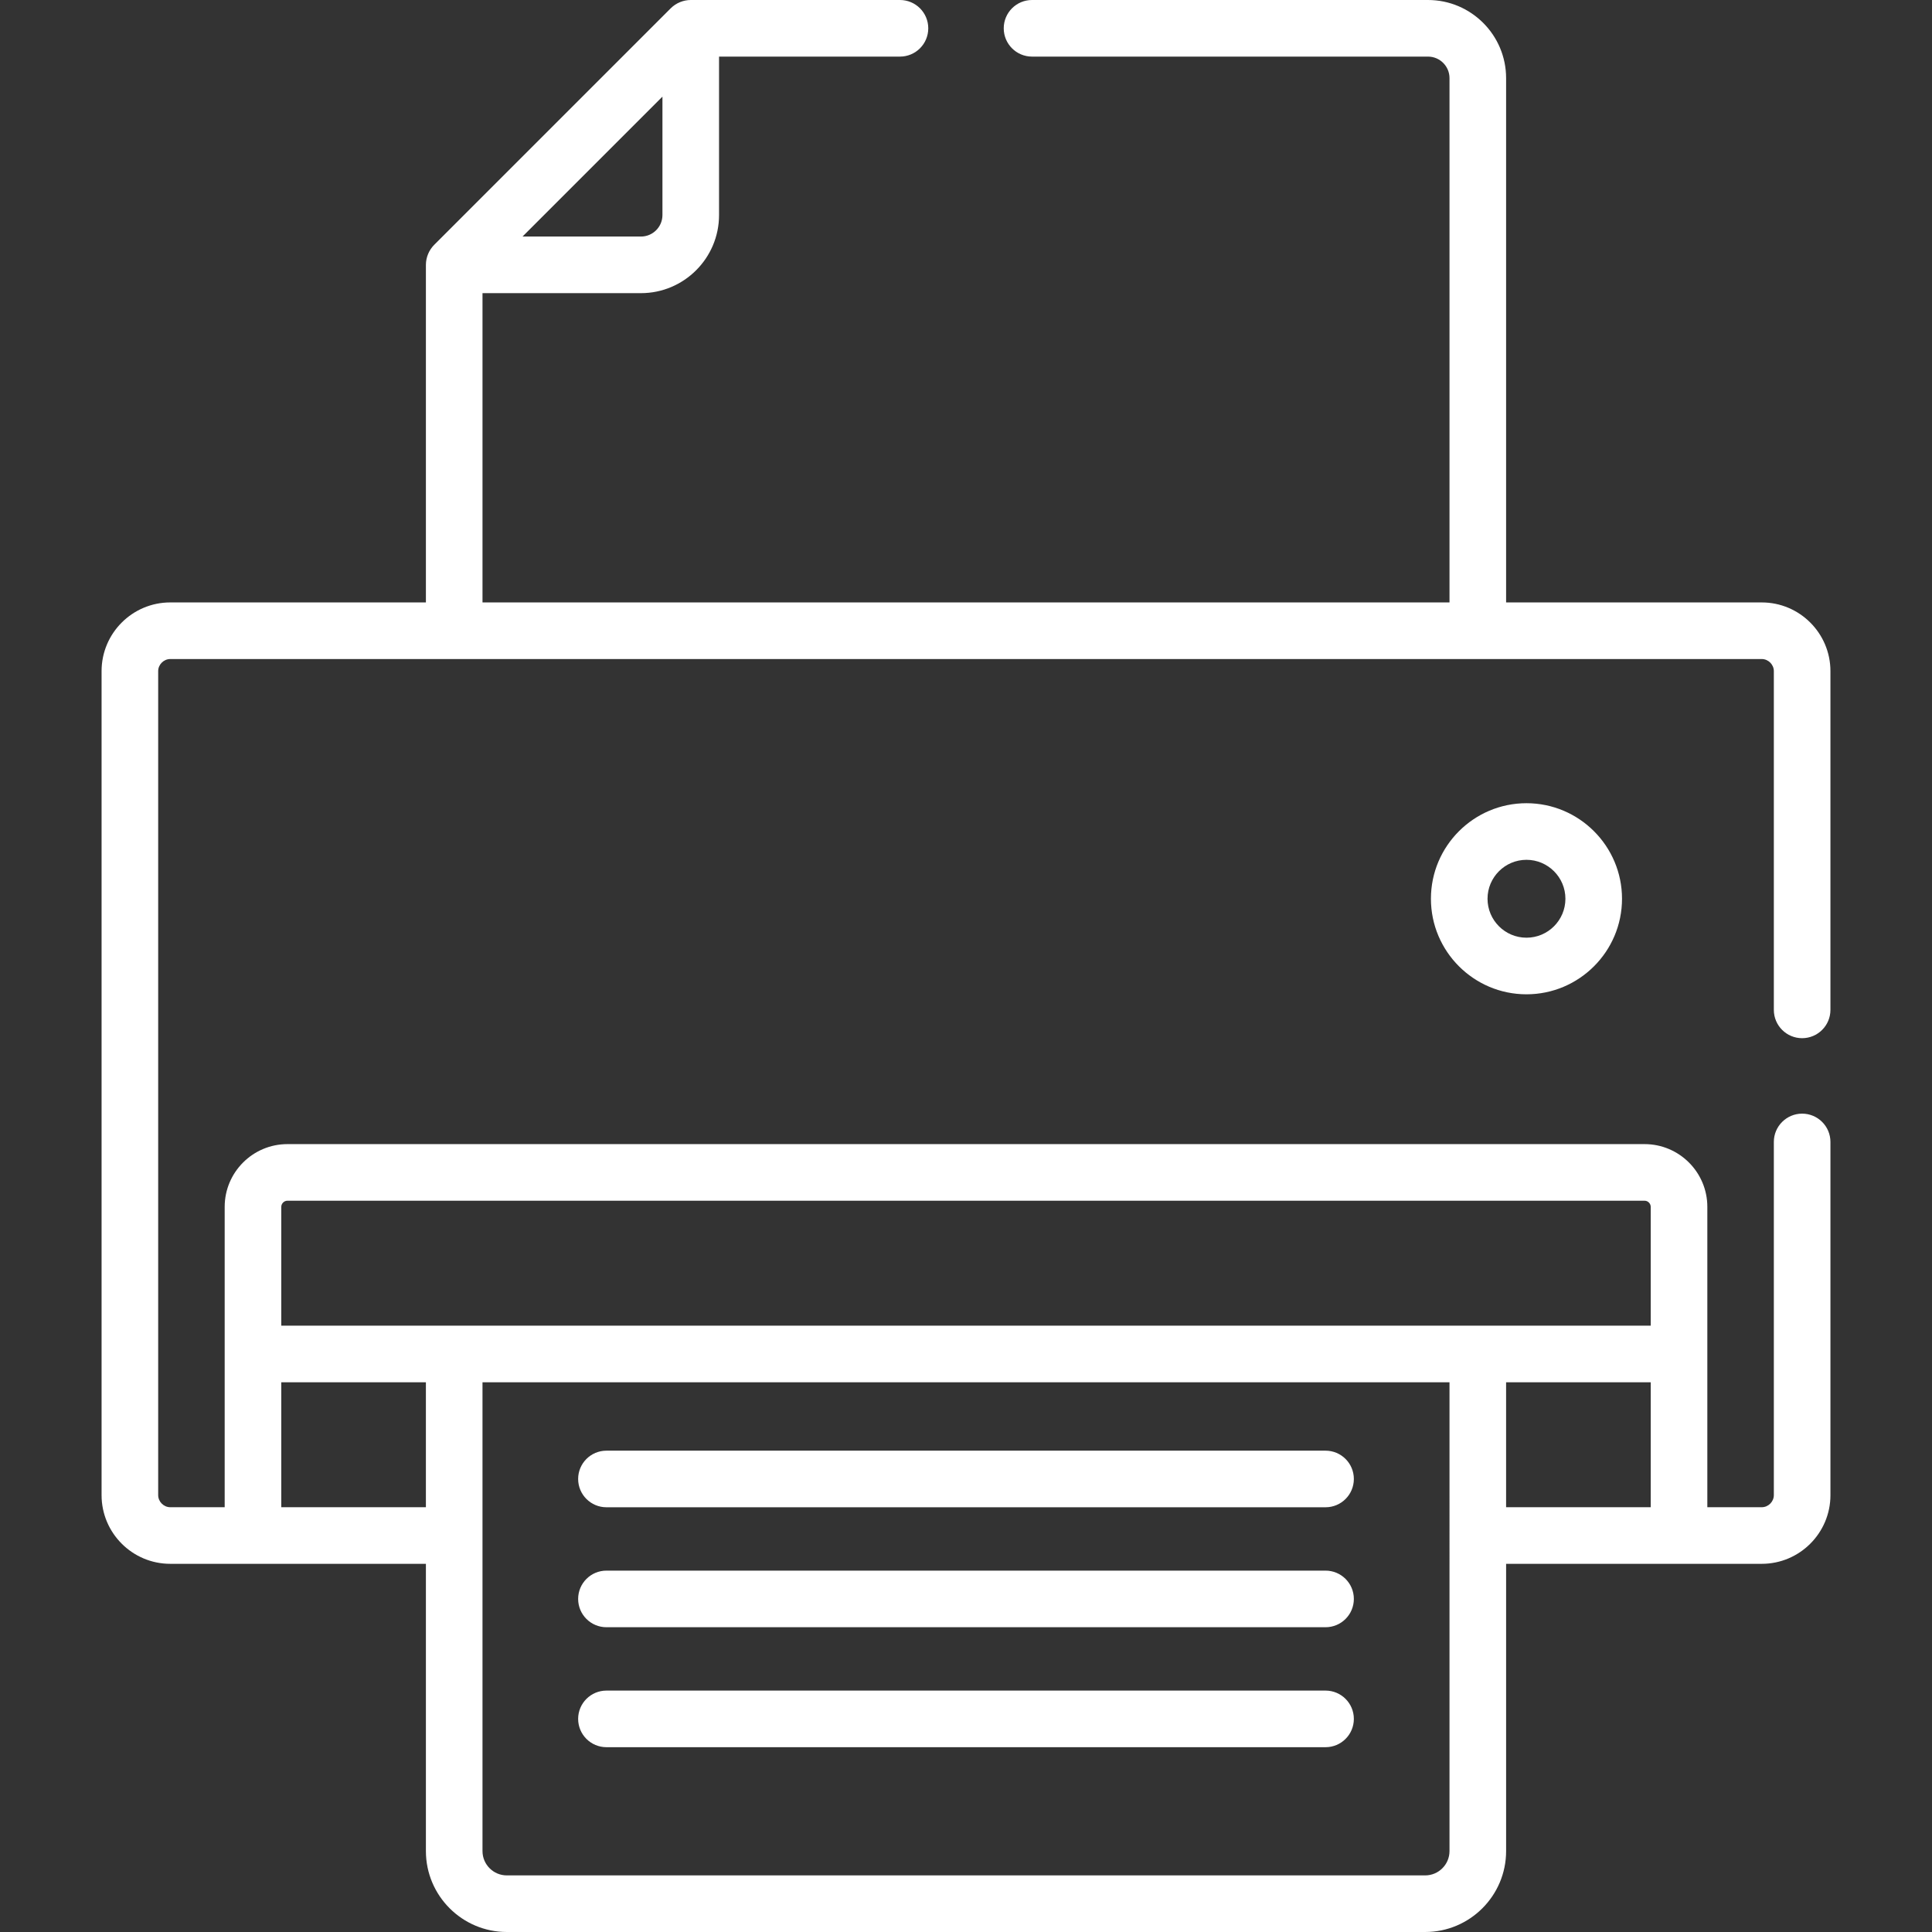 <svg xmlns="http://www.w3.org/2000/svg" fill="#fff" viewBox="0 0 512.002 512.002"><rect x="0" y="0" width="512.002" height="512.002" fill="#333333" stroke="none"/><g><g xmlns="http://www.w3.org/2000/svg"><path d="m160.715 399.443h190.571c4.143 0 7.5-3.357 7.5-7.5s-3.357-7.5-7.5-7.5h-190.571c-4.143 0-7.5 3.357-7.5 7.5s3.358 7.5 7.5 7.5z"></path><path d="m160.715 431.234h190.571c4.143 0 7.5-3.357 7.5-7.5s-3.357-7.5-7.5-7.5h-190.571c-4.143 0-7.5 3.357-7.5 7.5s3.358 7.5 7.5 7.5z"></path><path d="m160.715 463.026h190.571c4.143 0 7.5-3.357 7.5-7.5s-3.357-7.5-7.5-7.5h-190.571c-4.143 0-7.5 3.357-7.5 7.5s3.358 7.5 7.5 7.5z"></path><path d="m379.212 238.181c0 13.962 11.358 25.32 25.32 25.32s25.32-11.358 25.32-25.32-11.358-25.321-25.32-25.321-25.32 11.359-25.32 25.321zm35.641 0c0 5.69-4.63 10.32-10.32 10.32s-10.32-4.63-10.32-10.32c0-5.691 4.63-10.321 10.32-10.321s10.32 4.629 10.32 10.321z"></path><path d="m477.585 275.13c4.143 0 7.5-3.357 7.5-7.5v-89.779c0-10.035-8.165-18.2-18.2-18.2h-67.751v-138.952c0-11.414-9.285-20.699-20.698-20.699h-104.936c-4.143 0-7.5 3.357-7.5 7.5s3.357 7.5 7.5 7.5h104.936c3.142 0 5.698 2.557 5.698 5.699v138.951h-256.267v-81.962h41.989c11.414 0 20.699-9.285 20.699-20.699v-41.989h47.945c4.143 0 7.5-3.357 7.5-7.5s-3.357-7.5-7.5-7.5h-55.445c-1.873 0-3.841.741-5.294 2.188-.003.003-.007.005-.01.008l-62.682 62.684c-1.363 1.36-2.202 3.305-2.202 5.308v89.462h-67.75c-10.035 0-18.2 8.165-18.2 18.2v218.379c0 10.036 8.165 18.201 18.2 18.201h67.75v76.127c0 11.824 9.62 21.444 21.444 21.444h243.38c11.824 0 21.443-9.62 21.443-21.444v-76.127h67.751c10.035 0 18.2-8.165 18.2-18.201v-93.6c0-4.143-3.357-7.5-7.5-7.5s-7.5 3.357-7.5 7.5v93.6c0 1.735-1.466 3.201-3.2 3.201h-14.424v-79.603c0-9.167-7.458-16.624-16.625-16.624h-359.67c-9.167 0-16.625 7.457-16.625 16.624v79.603h-14.424c-1.734 0-3.2-1.466-3.2-3.201v-218.378c0-1.734 1.466-3.2 3.2-3.2h421.769c1.734 0 3.2 1.466 3.2 3.2v89.779c-.001 4.142 3.357 7.5 7.499 7.5zm-302.03-249.524v31.383c0 3.143-2.557 5.699-5.699 5.699h-31.382zm208.579 464.952c0 3.554-2.891 6.444-6.443 6.444h-243.38c-3.554 0-6.444-2.891-6.444-6.444 0-6.914 0-117.36 0-124.24h256.268c-.001 6.88-.001 117.326-.001 124.24zm53.327-91.127h-38.327v-33.113h38.327zm-362.92-79.603c0-.88.744-1.624 1.625-1.624h359.671c.881 0 1.625.744 1.625 1.624v31.489c-11.167 0-339.083 0-362.921 0zm0 46.489h38.326v33.113h-38.326z"></path></g></g></svg>